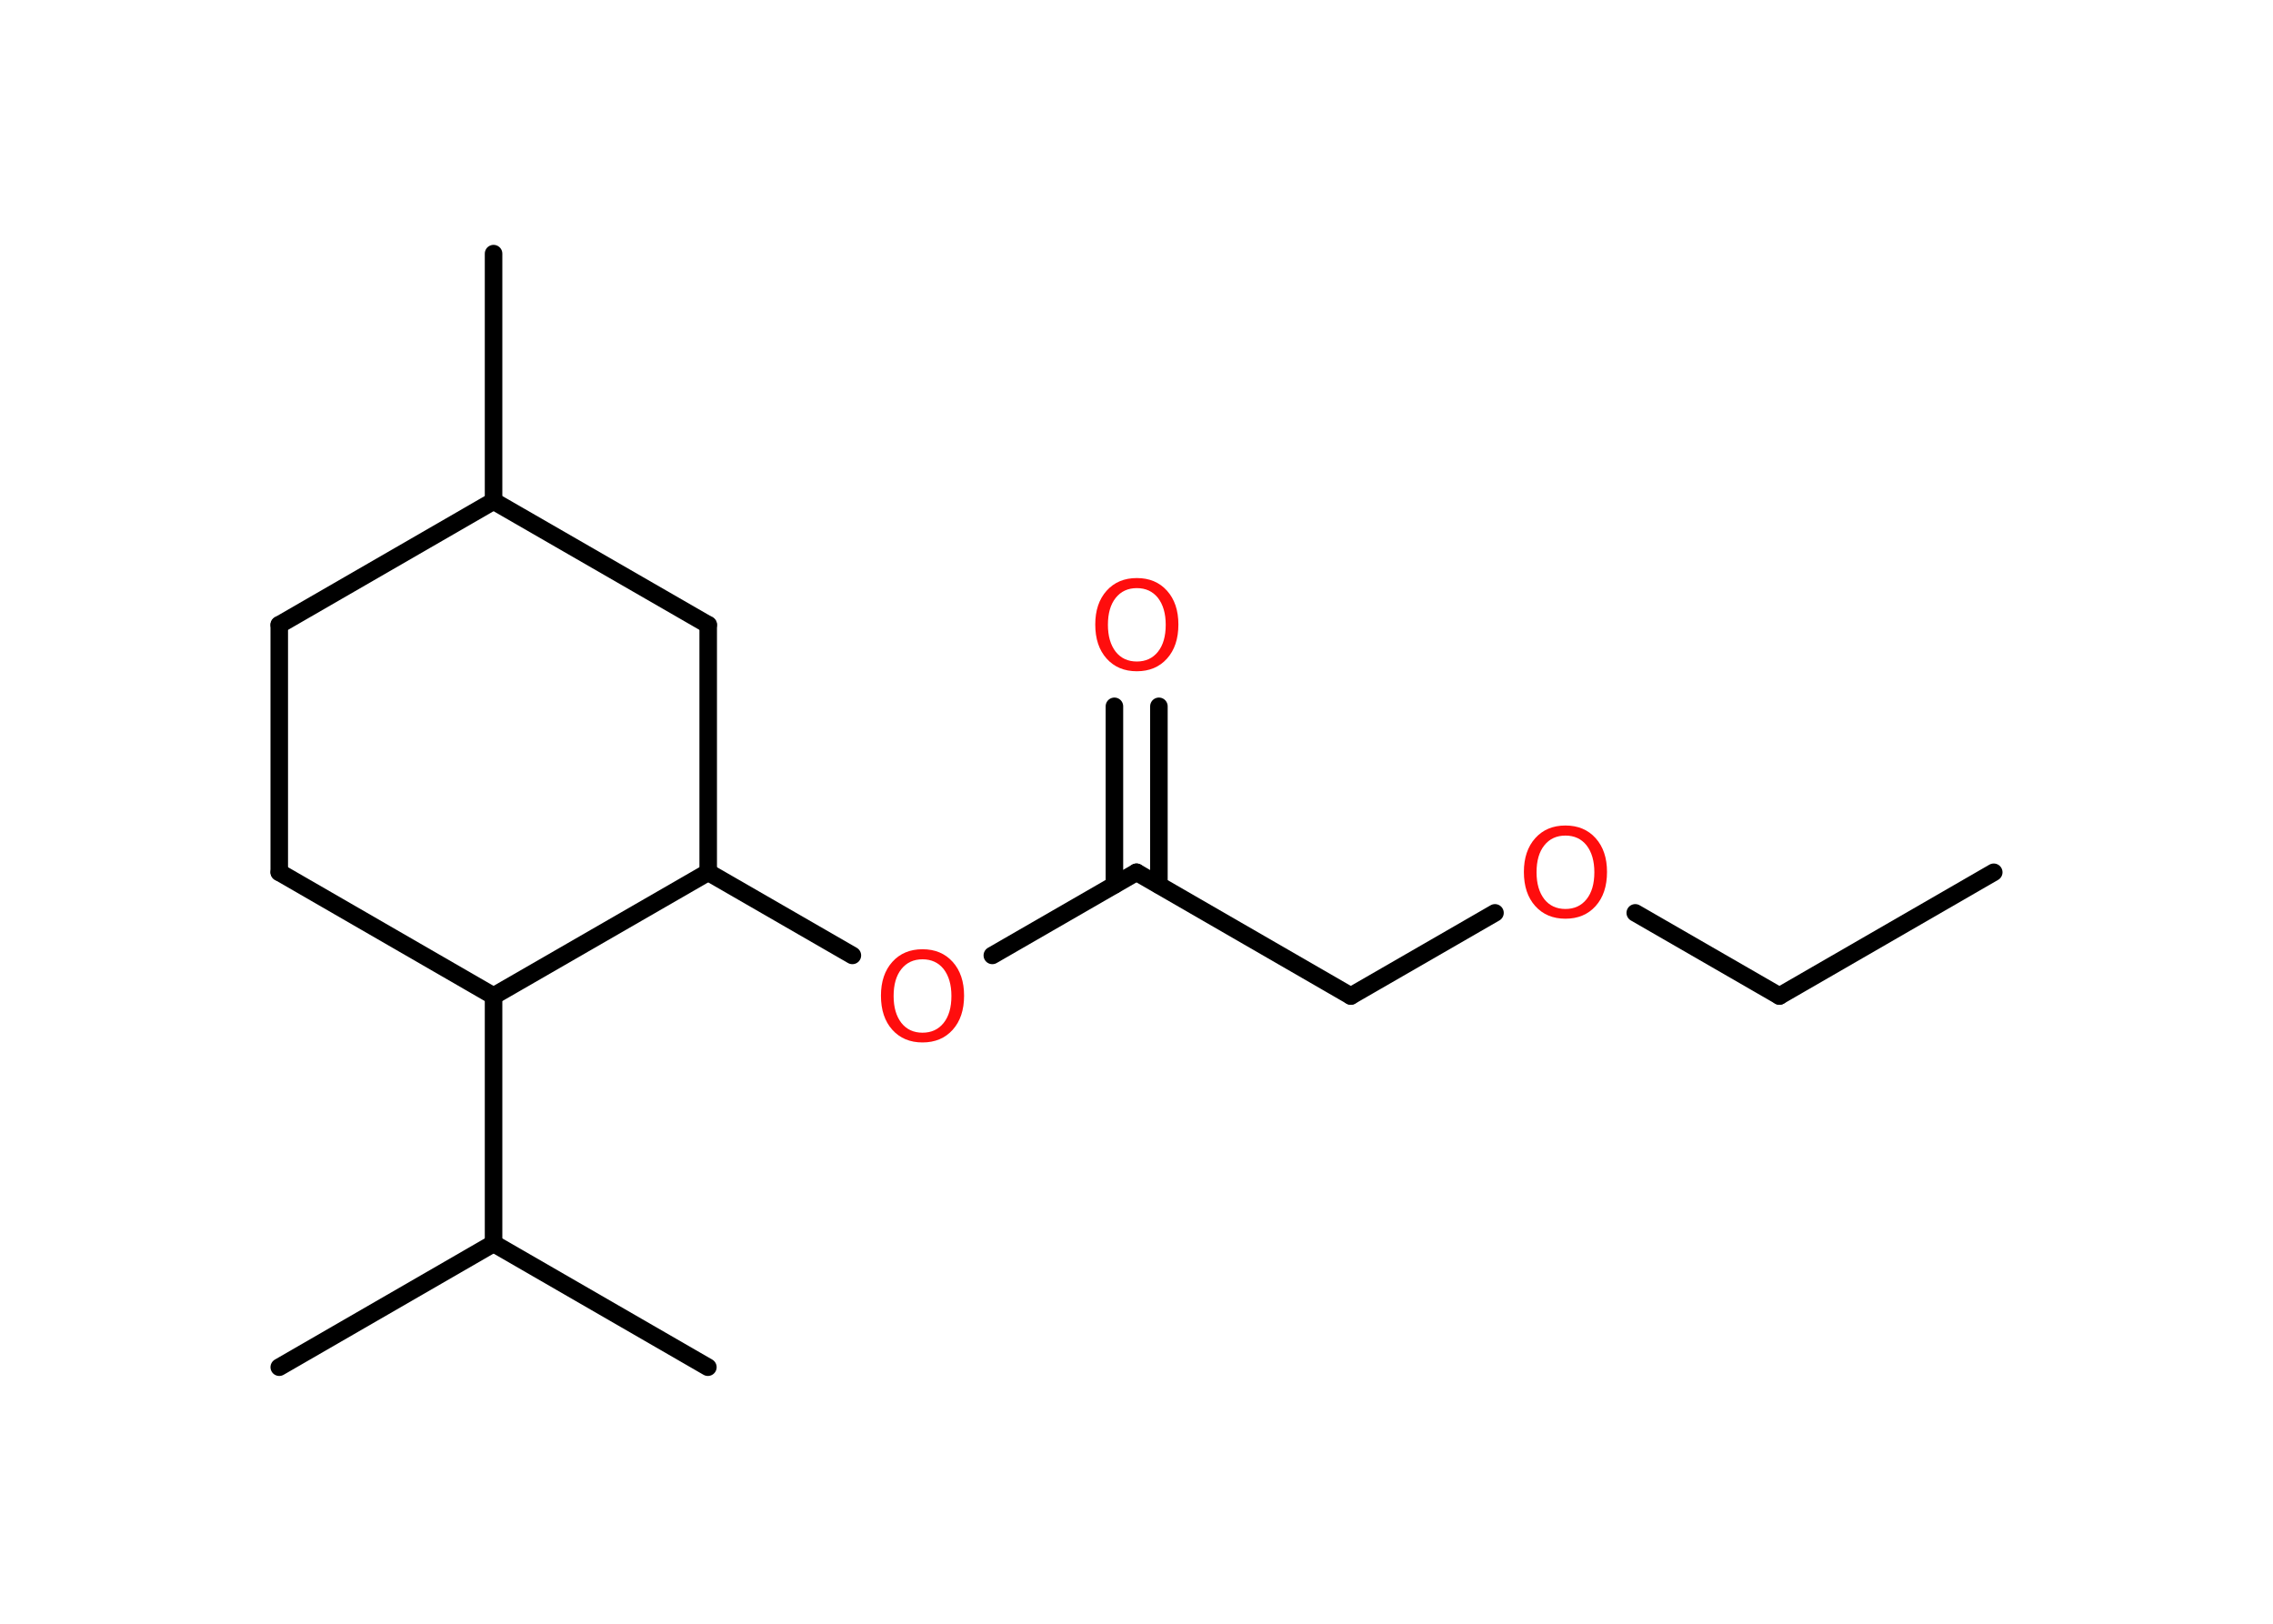 <?xml version='1.0' encoding='UTF-8'?>
<!DOCTYPE svg PUBLIC "-//W3C//DTD SVG 1.1//EN" "http://www.w3.org/Graphics/SVG/1.1/DTD/svg11.dtd">
<svg version='1.2' xmlns='http://www.w3.org/2000/svg' xmlns:xlink='http://www.w3.org/1999/xlink' width='70.0mm' height='50.0mm' viewBox='0 0 70.0 50.0'>
  <desc>Generated by the Chemistry Development Kit (http://github.com/cdk)</desc>
  <g stroke-linecap='round' stroke-linejoin='round' stroke='#000000' stroke-width='.54' fill='#FF0D0D'>
    <rect x='.0' y='.0' width='70.0' height='50.0' fill='#FFFFFF' stroke='none'/>
    <g id='mol1' class='mol'>
      <line id='mol1bnd1' class='bond' x1='61.4' y1='26.86' x2='54.8' y2='30.67'/>
      <line id='mol1bnd2' class='bond' x1='54.8' y1='30.67' x2='50.36' y2='28.11'/>
      <line id='mol1bnd3' class='bond' x1='46.04' y1='28.11' x2='41.6' y2='30.67'/>
      <line id='mol1bnd4' class='bond' x1='41.6' y1='30.67' x2='35.0' y2='26.86'/>
      <g id='mol1bnd5' class='bond'>
        <line x1='34.32' y1='27.25' x2='34.32' y2='21.75'/>
        <line x1='35.69' y1='27.25' x2='35.69' y2='21.75'/>
      </g>
      <line id='mol1bnd6' class='bond' x1='35.0' y1='26.86' x2='30.56' y2='29.42'/>
      <line id='mol1bnd7' class='bond' x1='26.25' y1='29.42' x2='21.81' y2='26.86'/>
      <line id='mol1bnd8' class='bond' x1='21.81' y1='26.86' x2='21.81' y2='19.24'/>
      <line id='mol1bnd9' class='bond' x1='21.81' y1='19.24' x2='15.2' y2='15.43'/>
      <line id='mol1bnd10' class='bond' x1='15.2' y1='15.43' x2='15.2' y2='7.81'/>
      <line id='mol1bnd11' class='bond' x1='15.2' y1='15.43' x2='8.6' y2='19.24'/>
      <line id='mol1bnd12' class='bond' x1='8.6' y1='19.24' x2='8.6' y2='26.86'/>
      <line id='mol1bnd13' class='bond' x1='8.6' y1='26.86' x2='15.2' y2='30.67'/>
      <line id='mol1bnd14' class='bond' x1='21.81' y1='26.86' x2='15.2' y2='30.67'/>
      <line id='mol1bnd15' class='bond' x1='15.2' y1='30.67' x2='15.2' y2='38.29'/>
      <line id='mol1bnd16' class='bond' x1='15.2' y1='38.29' x2='8.6' y2='42.1'/>
      <line id='mol1bnd17' class='bond' x1='15.2' y1='38.29' x2='21.8' y2='42.1'/>
      <path id='mol1atm3' class='atom' d='M48.21 25.73q-.41 .0 -.65 .3q-.24 .3 -.24 .83q.0 .52 .24 .83q.24 .3 .65 .3q.41 .0 .65 -.3q.24 -.3 .24 -.83q.0 -.52 -.24 -.83q-.24 -.3 -.65 -.3zM48.21 25.42q.58 .0 .93 .39q.35 .39 .35 1.04q.0 .66 -.35 1.05q-.35 .39 -.93 .39q-.58 .0 -.93 -.39q-.35 -.39 -.35 -1.05q.0 -.65 .35 -1.04q.35 -.39 .93 -.39z' stroke='none'/>
      <path id='mol1atm6' class='atom' d='M35.01 18.11q-.41 .0 -.65 .3q-.24 .3 -.24 .83q.0 .52 .24 .83q.24 .3 .65 .3q.41 .0 .65 -.3q.24 -.3 .24 -.83q.0 -.52 -.24 -.83q-.24 -.3 -.65 -.3zM35.01 17.8q.58 .0 .93 .39q.35 .39 .35 1.04q.0 .66 -.35 1.05q-.35 .39 -.93 .39q-.58 .0 -.93 -.39q-.35 -.39 -.35 -1.05q.0 -.65 .35 -1.04q.35 -.39 .93 -.39z' stroke='none'/>
      <path id='mol1atm7' class='atom' d='M28.41 29.54q-.41 .0 -.65 .3q-.24 .3 -.24 .83q.0 .52 .24 .83q.24 .3 .65 .3q.41 .0 .65 -.3q.24 -.3 .24 -.83q.0 -.52 -.24 -.83q-.24 -.3 -.65 -.3zM28.41 29.23q.58 .0 .93 .39q.35 .39 .35 1.04q.0 .66 -.35 1.05q-.35 .39 -.93 .39q-.58 .0 -.93 -.39q-.35 -.39 -.35 -1.05q.0 -.65 .35 -1.04q.35 -.39 .93 -.39z' stroke='none'/>
    </g>
  </g>
</svg>

